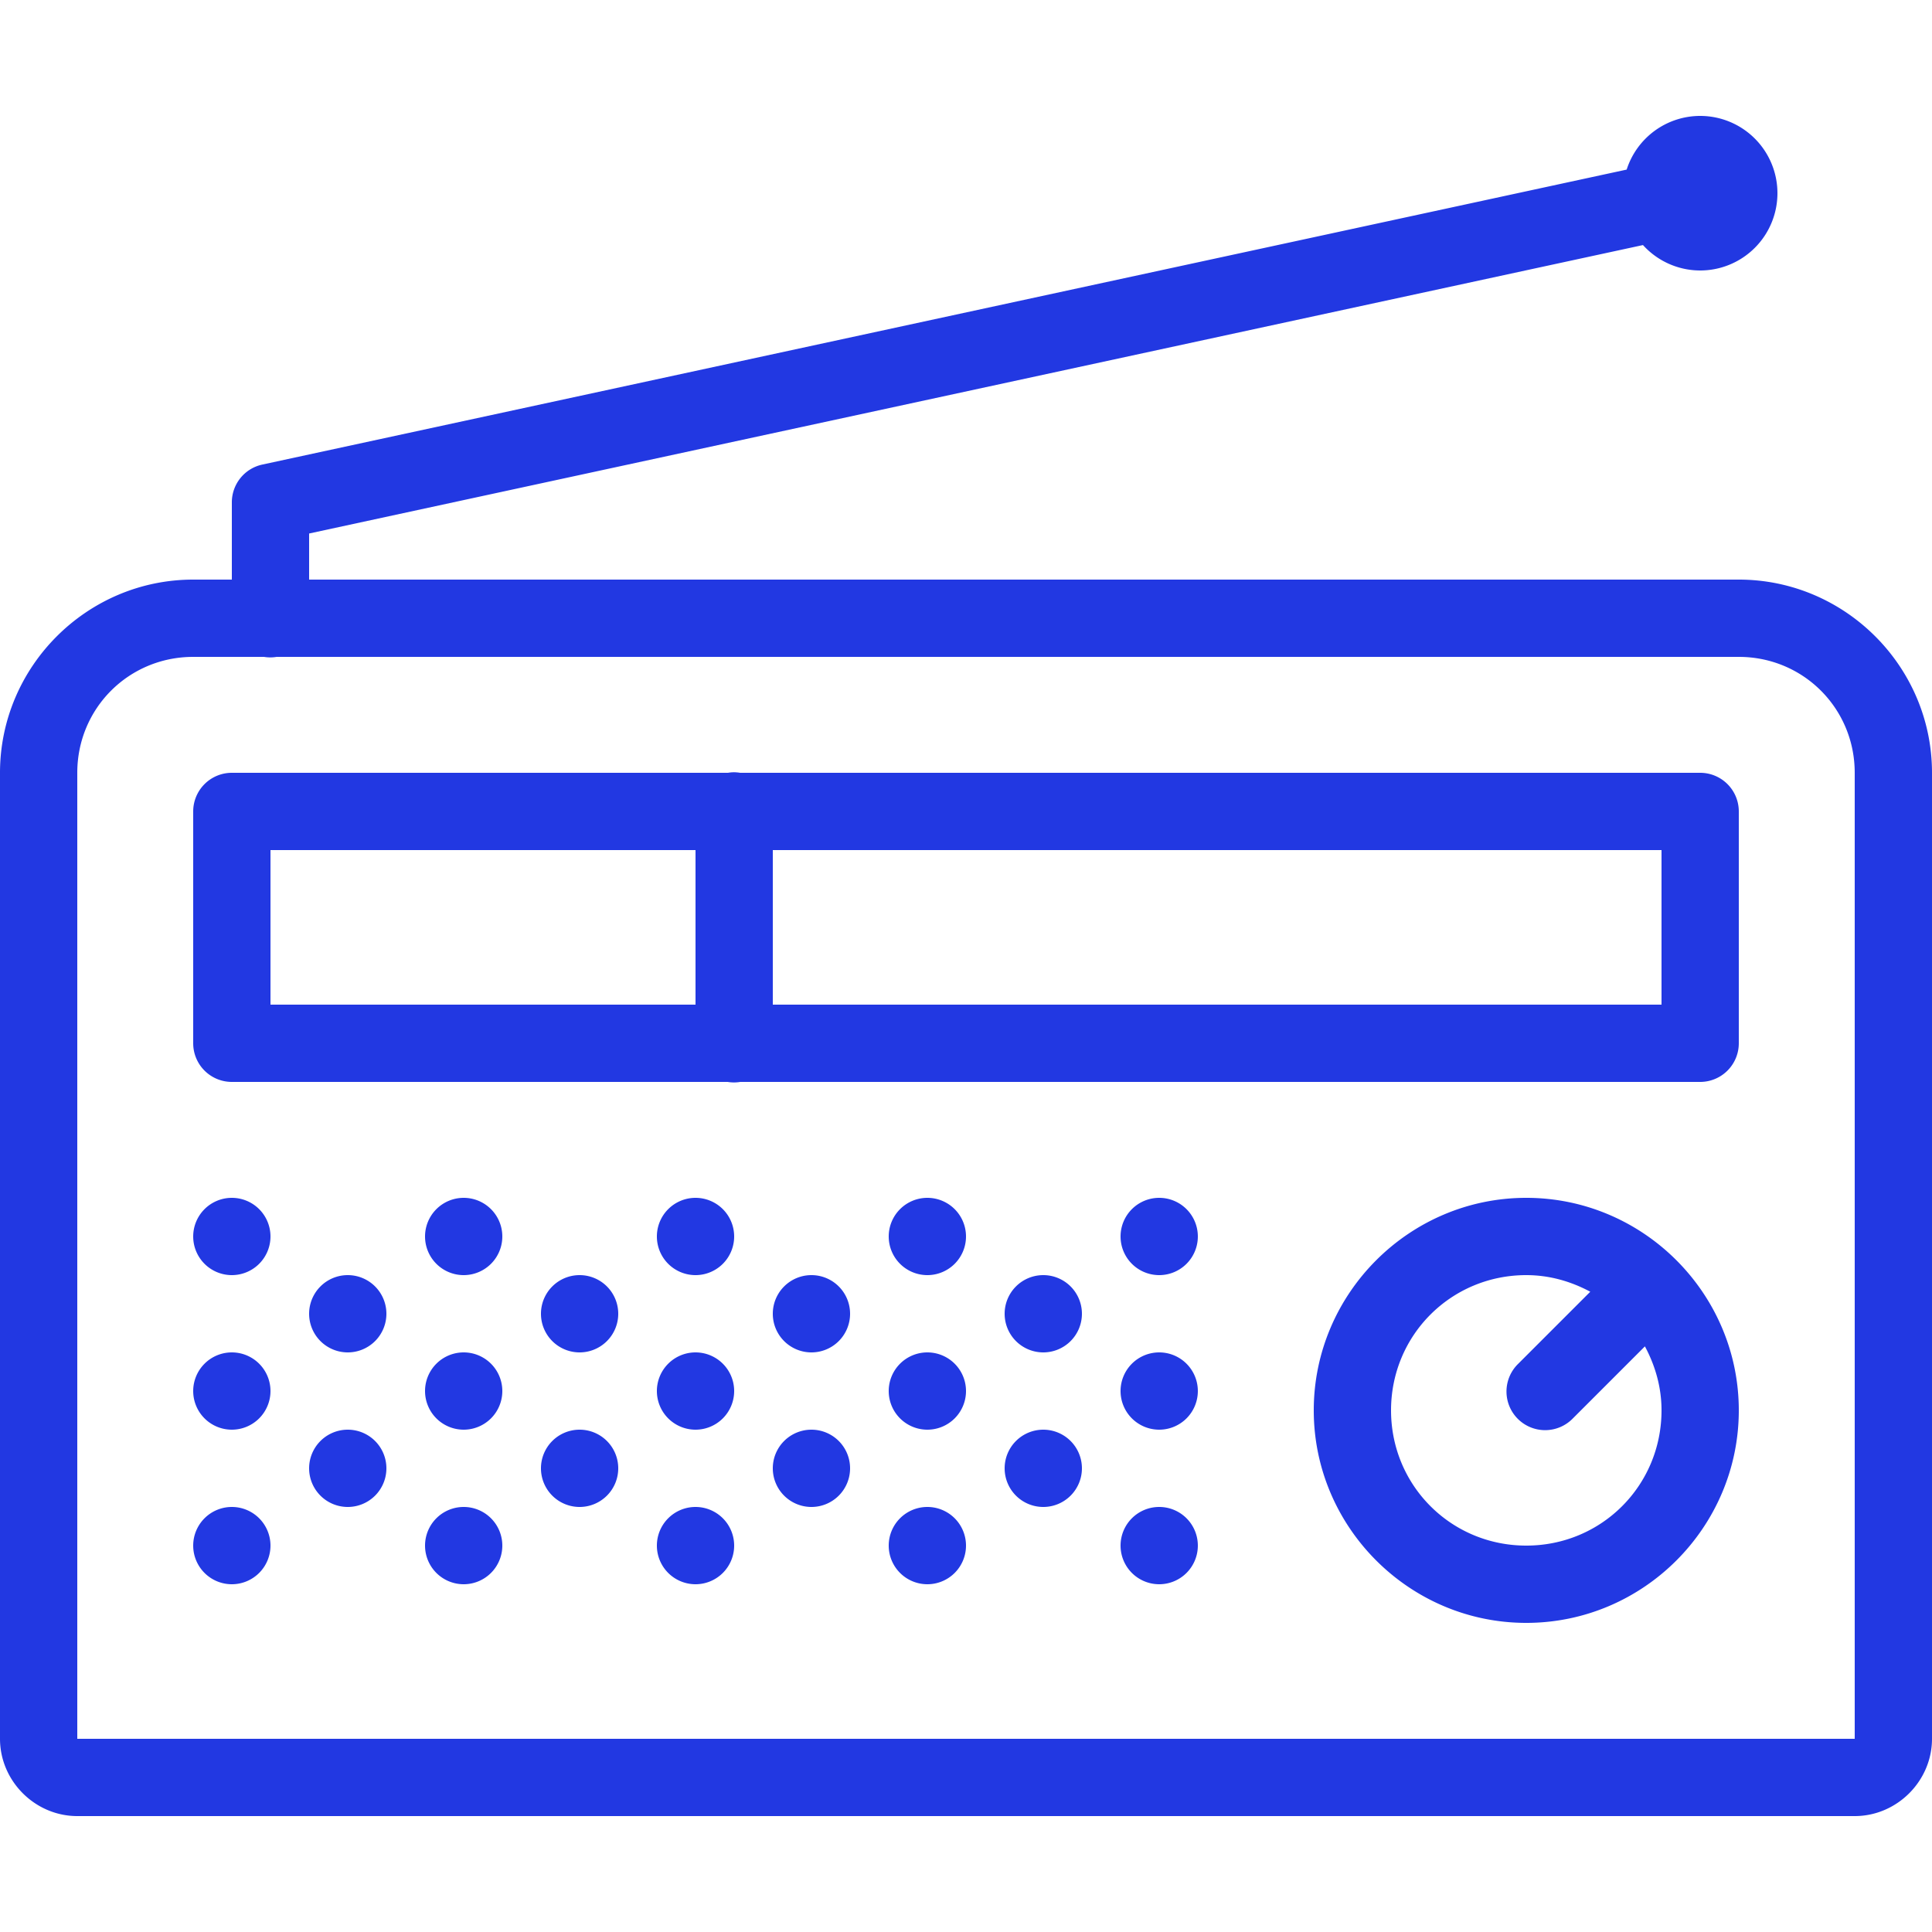 <!DOCTYPE svg PUBLIC "-//W3C//DTD SVG 1.1//EN" "http://www.w3.org/Graphics/SVG/1.1/DTD/svg11.dtd">
<!-- Uploaded to: SVG Repo, www.svgrepo.com, Transformed by: SVG Repo Mixer Tools -->
<svg fill="#2238e2" width="800px" height="800px" viewBox="0 0 50 50" xmlns="http://www.w3.org/2000/svg" xmlns:xlink="http://www.w3.org/1999/xlink">
<g id="SVGRepo_bgCarrier" stroke-width="0"/>
<g id="SVGRepo_tracerCarrier" stroke-linecap="round" stroke-linejoin="round"/>
<g id="SVGRepo_iconCarrier">
<path d="M44 3 A 2 2 0 0 0 42.098 4.389L6.789 12.023 A 1 1 0 0 0 6 13L6 15L5 15C2.25 15 0 17.25 0 20L0 45C0 46.093 0.907 47 2 47L48 47C49.093 47 50 46.093 50 45L50 20C50 17.25 47.75 15 45 15L8 15L8 13.807L42.52 6.342 A 2 2 0 0 0 44 7 A 2 2 0 0 0 46 5 A 2 2 0 0 0 44 3 z M 5 17L6.832 17 A 1 1 0 0 0 7.158 17L45 17C46.668 17 48 18.332 48 20L48 45L2 45L2 20C2 18.332 3.332 17 5 17 z M 18.984 19.986 A 1 1 0 0 0 18.84 20L6 20 A 1 1 0 0 0 5 21L5 27 A 1 1 0 0 0 6 28L18.832 28 A 1 1 0 0 0 19.158 28L44 28 A 1 1 0 0 0 45 27L45 21 A 1 1 0 0 0 44 20L19.154 20 A 1 1 0 0 0 18.984 19.986 z M 7 22L18 22L18 26L7 26L7 22 z M 20 22L43 22L43 26L20 26L20 22 z M 6 31 A 1 1 0 0 0 5 32 A 1 1 0 0 0 6 33 A 1 1 0 0 0 7 32 A 1 1 0 0 0 6 31 z M 12 31 A 1 1 0 0 0 11 32 A 1 1 0 0 0 12 33 A 1 1 0 0 0 13 32 A 1 1 0 0 0 12 31 z M 18 31 A 1 1 0 0 0 17 32 A 1 1 0 0 0 18 33 A 1 1 0 0 0 19 32 A 1 1 0 0 0 18 31 z M 24 31 A 1 1 0 0 0 23 32 A 1 1 0 0 0 24 33 A 1 1 0 0 0 25 32 A 1 1 0 0 0 24 31 z M 30 31 A 1 1 0 0 0 29 32 A 1 1 0 0 0 30 33 A 1 1 0 0 0 31 32 A 1 1 0 0 0 30 31 z M 39.5 31C36.474 31 34 33.475 34 36.5C34 39.525 36.474 42 39.5 42C42.528 42 45 39.525 45 36.5C45 33.475 42.528 31 39.5 31 z M 9 33 A 1 1 0 0 0 8 34 A 1 1 0 0 0 9 35 A 1 1 0 0 0 10 34 A 1 1 0 0 0 9 33 z M 15 33 A 1 1 0 0 0 14 34 A 1 1 0 0 0 15 35 A 1 1 0 0 0 16 34 A 1 1 0 0 0 15 33 z M 21 33 A 1 1 0 0 0 20 34 A 1 1 0 0 0 21 35 A 1 1 0 0 0 22 34 A 1 1 0 0 0 21 33 z M 27 33 A 1 1 0 0 0 26 34 A 1 1 0 0 0 27 35 A 1 1 0 0 0 28 34 A 1 1 0 0 0 27 33 z M 39.5 33C40.105 33 40.662 33.165 41.156 33.43L39.293 35.293 A 1 1 0 1 0 40.707 36.707L42.57 34.844C42.835 35.338 43 35.896 43 36.5C43 38.445 41.448 40 39.5 40C37.554 40 36 38.445 36 36.5C36 34.555 37.554 33 39.5 33 z M 6 35 A 1 1 0 0 0 5 36 A 1 1 0 0 0 6 37 A 1 1 0 0 0 7 36 A 1 1 0 0 0 6 35 z M 12 35 A 1 1 0 0 0 11 36 A 1 1 0 0 0 12 37 A 1 1 0 0 0 13 36 A 1 1 0 0 0 12 35 z M 18 35 A 1 1 0 0 0 17 36 A 1 1 0 0 0 18 37 A 1 1 0 0 0 19 36 A 1 1 0 0 0 18 35 z M 24 35 A 1 1 0 0 0 23 36 A 1 1 0 0 0 24 37 A 1 1 0 0 0 25 36 A 1 1 0 0 0 24 35 z M 30 35 A 1 1 0 0 0 29 36 A 1 1 0 0 0 30 37 A 1 1 0 0 0 31 36 A 1 1 0 0 0 30 35 z M 9 37 A 1 1 0 0 0 8 38 A 1 1 0 0 0 9 39 A 1 1 0 0 0 10 38 A 1 1 0 0 0 9 37 z M 15 37 A 1 1 0 0 0 14 38 A 1 1 0 0 0 15 39 A 1 1 0 0 0 16 38 A 1 1 0 0 0 15 37 z M 21 37 A 1 1 0 0 0 20 38 A 1 1 0 0 0 21 39 A 1 1 0 0 0 22 38 A 1 1 0 0 0 21 37 z M 27 37 A 1 1 0 0 0 26 38 A 1 1 0 0 0 27 39 A 1 1 0 0 0 28 38 A 1 1 0 0 0 27 37 z M 6 39 A 1 1 0 0 0 5 40 A 1 1 0 0 0 6 41 A 1 1 0 0 0 7 40 A 1 1 0 0 0 6 39 z M 12 39 A 1 1 0 0 0 11 40 A 1 1 0 0 0 12 41 A 1 1 0 0 0 13 40 A 1 1 0 0 0 12 39 z M 18 39 A 1 1 0 0 0 17 40 A 1 1 0 0 0 18 41 A 1 1 0 0 0 19 40 A 1 1 0 0 0 18 39 z M 24 39 A 1 1 0 0 0 23 40 A 1 1 0 0 0 24 41 A 1 1 0 0 0 25 40 A 1 1 0 0 0 24 39 z M 30 39 A 1 1 0 0 0 29 40 A 1 1 0 0 0 30 41 A 1 1 0 0 0 31 40 A 1 1 0 0 0 30 39 z"/>
</g>
</svg>